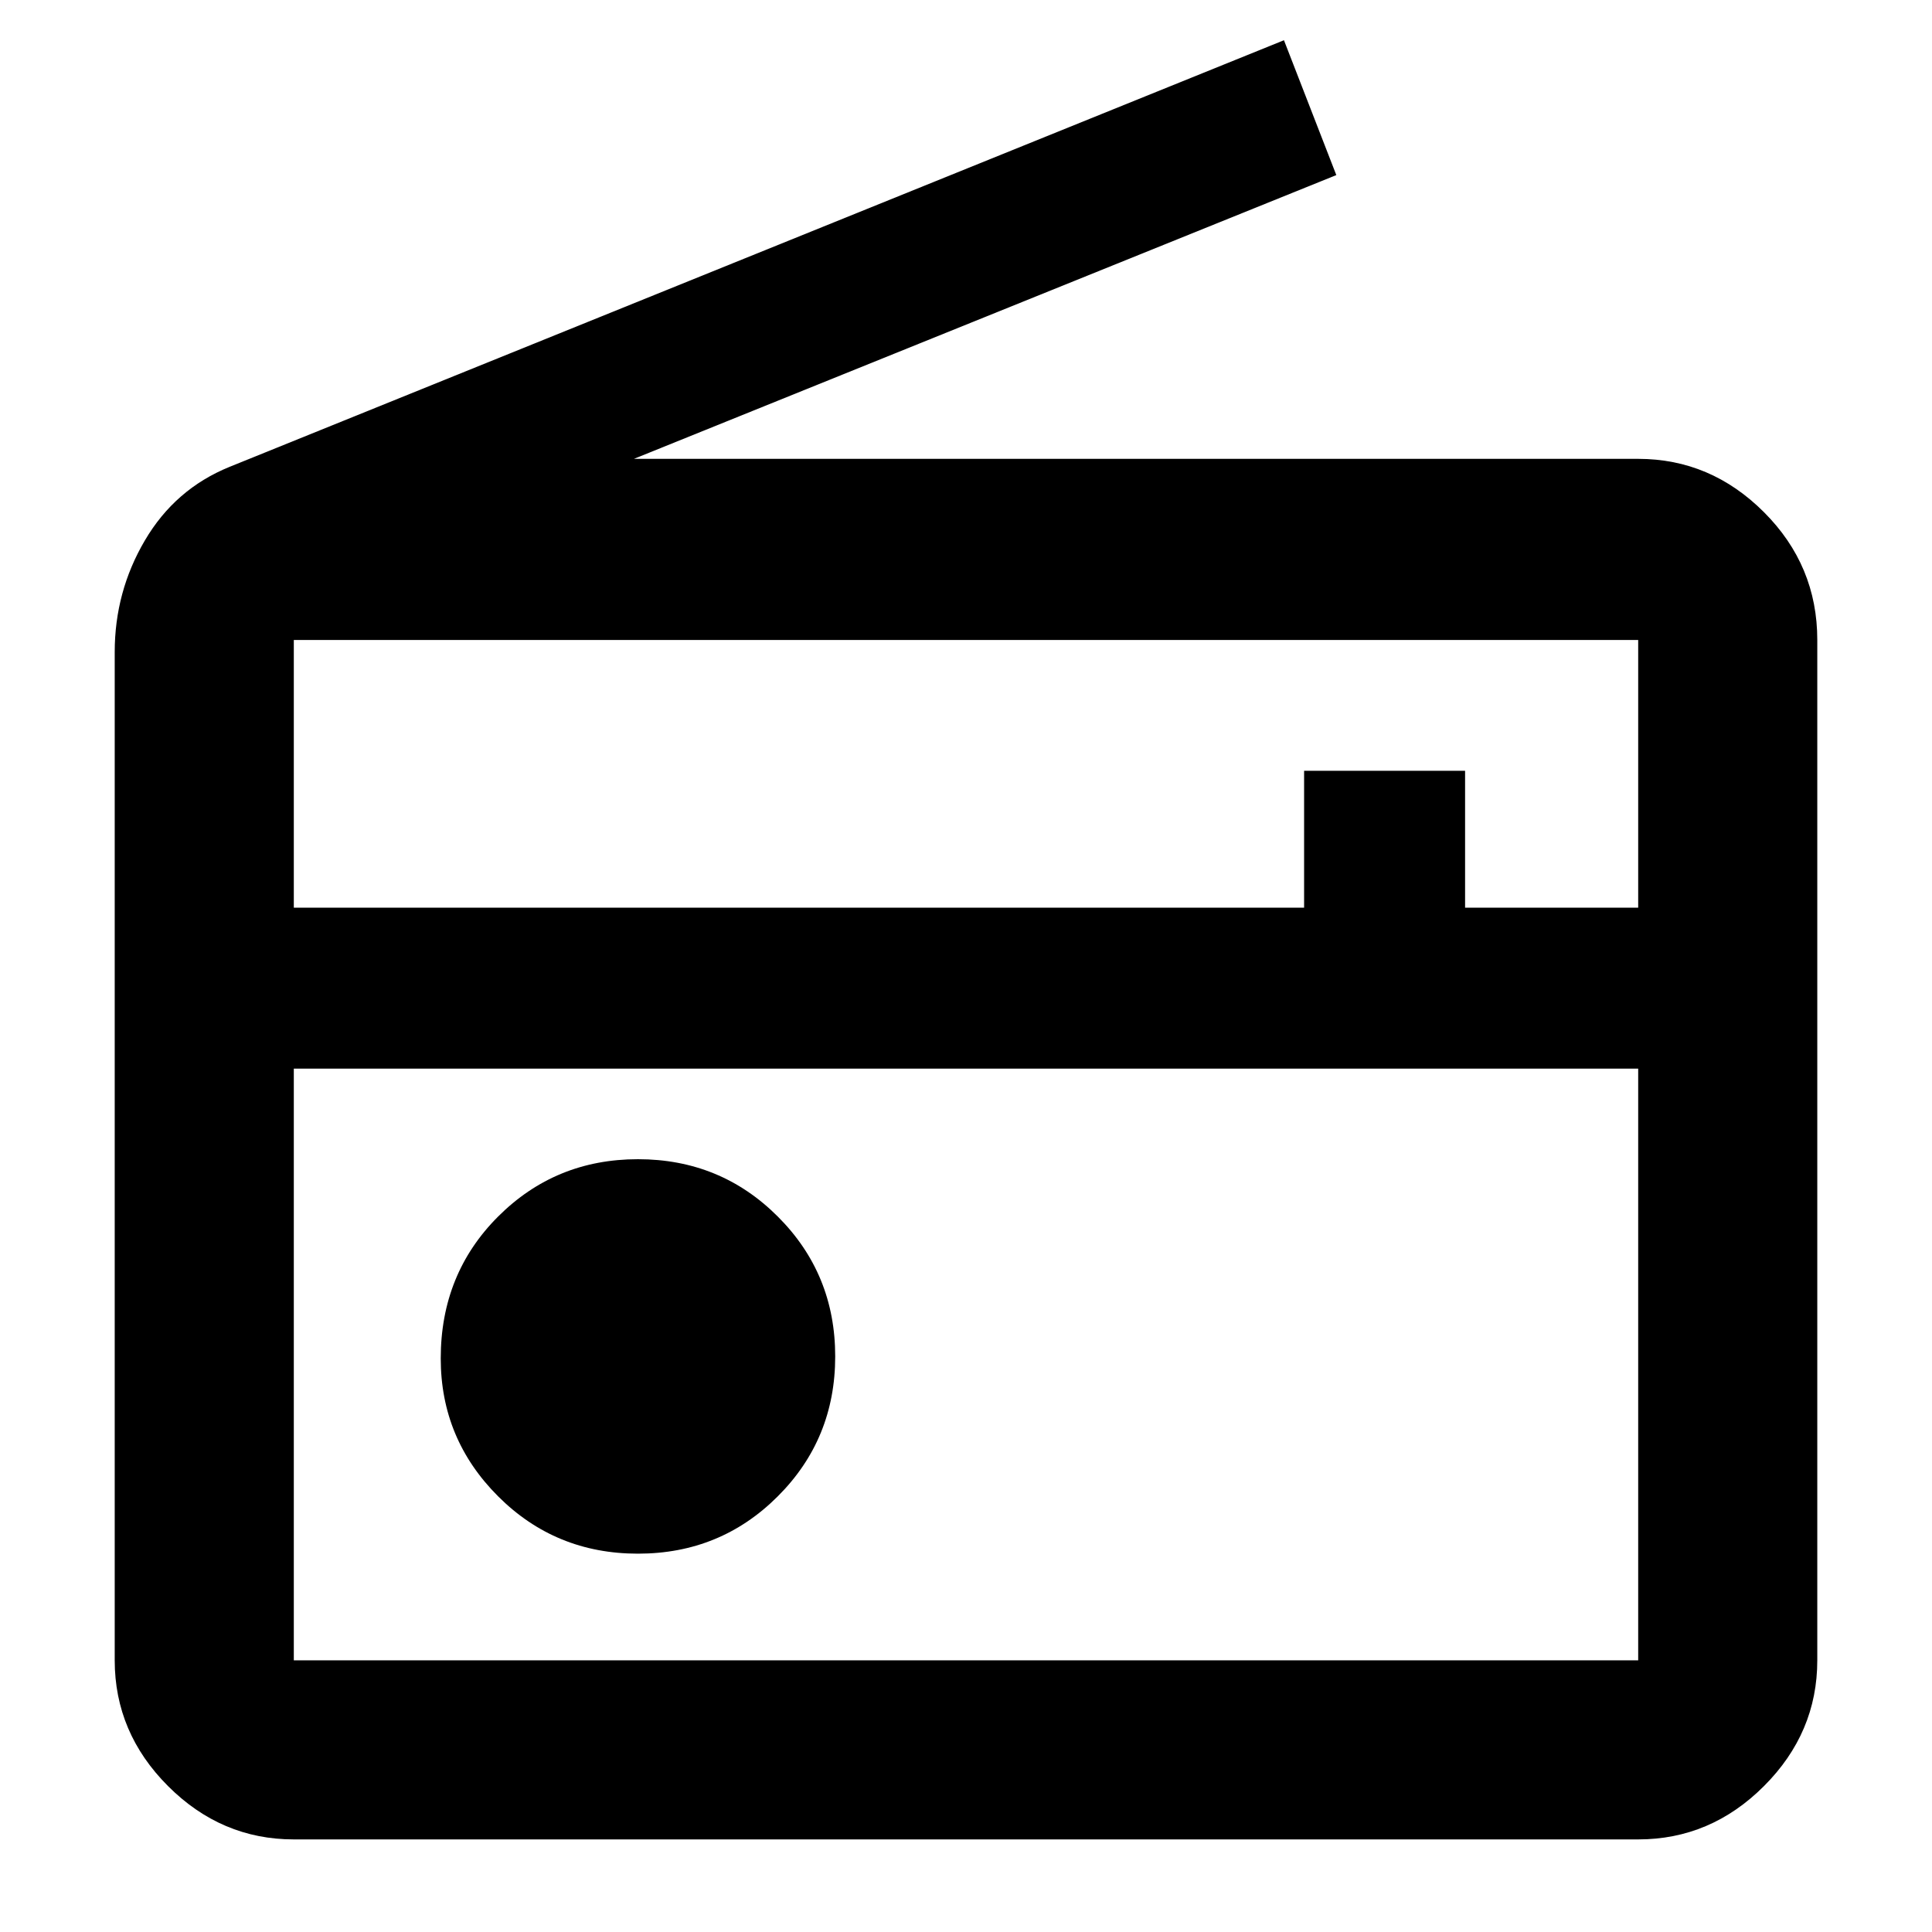 <svg xmlns="http://www.w3.org/2000/svg" height="40" width="40"><path d="M6.083 38.083q-1.5 0-2.604-1.104t-1.104-2.604V13.5q0-1.25.625-2.312.625-1.063 1.75-1.521L26.583.833l1.084 2.792L13.125 9.5h20.792q1.5 0 2.604 1.104t1.104 2.646v21.125q0 1.5-1.104 2.604t-2.604 1.104Zm0-3.708h27.834v-12.25H6.083v12.25Zm7.125-2.208q1.709 0 2.896-1.188 1.188-1.187 1.188-2.896 0-1.708-1.188-2.895Q14.917 24 13.208 24q-1.708 0-2.896 1.188-1.187 1.187-1.187 2.937 0 1.667 1.187 2.854 1.188 1.188 2.896 1.188ZM6.083 18.792H27v-2.834h3.333v2.834h3.584V13.25H6.083Zm0 15.583v-12.25 12.25Z"/></svg>